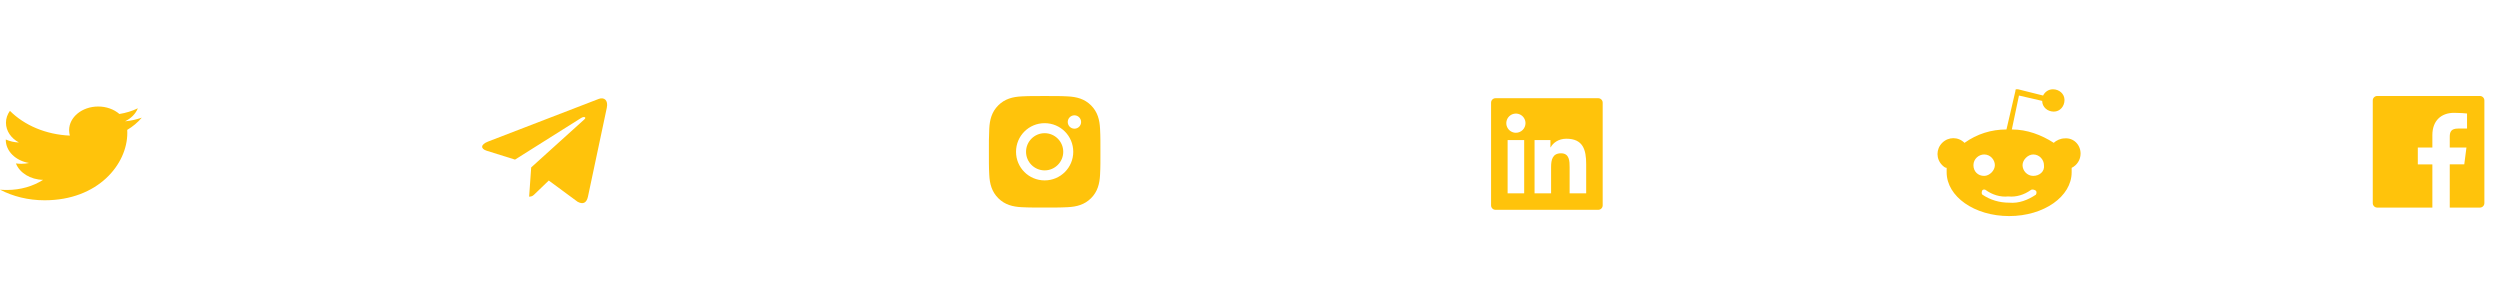<svg width="280" height="34" viewBox="0 0 280 34" fill="none" xmlns="http://www.w3.org/2000/svg">
<path d="M15.88 13.177C15.296 13.382 14.661 13.53 14.006 13.587C14.686 13.259 15.195 12.739 15.438 12.127C14.8 12.436 14.101 12.652 13.373 12.767C13.068 12.502 12.7 12.291 12.291 12.147C11.882 12.003 11.441 11.929 10.995 11.93C9.191 11.93 7.741 13.12 7.741 14.58C7.741 14.785 7.771 14.99 7.821 15.187C5.12 15.072 2.712 14.022 1.111 12.415C0.819 12.82 0.666 13.282 0.668 13.752C0.668 14.672 1.242 15.482 2.118 15.959C1.602 15.943 1.098 15.827 0.647 15.622V15.655C0.647 16.943 1.765 18.01 3.256 18.255C2.976 18.314 2.688 18.345 2.399 18.345C2.187 18.345 1.987 18.328 1.784 18.305C2.197 19.355 3.397 20.118 4.827 20.143C3.708 20.856 2.307 21.275 0.786 21.275C0.513 21.275 0.261 21.267 0 21.242C1.443 21.996 3.155 22.431 4.998 22.431C10.983 22.431 14.258 18.395 14.258 14.892C14.258 14.777 14.258 14.662 14.249 14.547C14.882 14.17 15.438 13.702 15.88 13.177Z" fill="#FFC30B"/>
<path d="M67.96 12.081L65.847 22.044C65.688 22.747 65.272 22.922 64.682 22.591L61.463 20.219L59.91 21.713C59.738 21.885 59.594 22.028 59.263 22.028L59.494 18.75L65.46 13.36C65.719 13.129 65.403 13 65.057 13.232L57.682 17.876L54.507 16.882C53.816 16.666 53.804 16.191 54.651 15.86L67.069 11.075C67.644 10.86 68.147 11.203 67.96 12.082V12.081Z" fill="#FFC30B"/>
<path d="M117 14.917C115.853 14.917 114.917 15.853 114.917 17C114.917 18.147 115.853 19.083 117 19.083C118.147 19.083 119.083 18.147 119.083 17C119.083 15.853 118.147 14.917 117 14.917ZM123.247 17C123.247 16.137 123.255 15.283 123.206 14.422C123.158 13.422 122.93 12.534 122.199 11.803C121.466 11.07 120.58 10.844 119.58 10.795C118.717 10.747 117.863 10.755 117.002 10.755C116.139 10.755 115.284 10.747 114.424 10.795C113.424 10.844 112.536 11.072 111.805 11.803C111.072 12.536 110.845 13.422 110.797 14.422C110.749 15.284 110.756 16.139 110.756 17C110.756 17.861 110.749 18.717 110.797 19.578C110.845 20.578 111.074 21.466 111.805 22.197C112.538 22.93 113.424 23.156 114.424 23.205C115.286 23.253 116.141 23.245 117.002 23.245C117.864 23.245 118.719 23.253 119.58 23.205C120.58 23.156 121.467 22.928 122.199 22.197C122.931 21.464 123.158 20.578 123.206 19.578C123.256 18.717 123.247 17.862 123.247 17ZM117 20.205C115.227 20.205 113.795 18.773 113.795 17C113.795 15.226 115.227 13.795 117 13.795C118.774 13.795 120.205 15.226 120.205 17C120.205 18.773 118.774 20.205 117 20.205ZM120.336 14.412C119.922 14.412 119.588 14.078 119.588 13.664C119.588 13.25 119.922 12.916 120.336 12.916C120.75 12.916 121.084 13.25 121.084 13.664C121.085 13.762 121.065 13.86 121.028 13.951C120.99 14.041 120.935 14.124 120.866 14.194C120.796 14.263 120.713 14.318 120.623 14.356C120.532 14.393 120.434 14.413 120.336 14.412Z" fill="#FFC30B"/>
<path d="M179 11H167.5C167.223 11 167 11.223 167 11.5V23C167 23.277 167.223 23.5 167.5 23.5H179C179.277 23.5 179.5 23.277 179.5 23V11.5C179.5 11.223 179.277 11 179 11ZM170.708 21.652H168.853V15.686H170.708V21.652ZM169.781 14.87C169.569 14.87 169.361 14.807 169.184 14.689C169.007 14.571 168.869 14.403 168.788 14.207C168.707 14.01 168.685 13.794 168.727 13.586C168.768 13.377 168.871 13.185 169.021 13.035C169.171 12.885 169.363 12.782 169.572 12.741C169.78 12.7 169.996 12.721 170.193 12.802C170.389 12.883 170.557 13.021 170.675 13.198C170.793 13.375 170.856 13.583 170.856 13.795C170.855 14.389 170.373 14.87 169.781 14.87ZM177.652 21.652H175.798V18.75C175.798 18.058 175.786 17.169 174.834 17.169C173.87 17.169 173.722 17.922 173.722 18.7V21.652H171.87V15.686H173.648V16.502H173.673C173.92 16.033 174.525 15.537 175.428 15.537C177.306 15.537 177.652 16.773 177.652 18.38V21.652Z" fill="#FFC30B"/>
<path d="M233.025 17.2C233.025 16.2 232.225 15.4 231.225 15.5C230.825 15.5 230.325 15.7 230.025 16C228.625 15.1 227.025 14.5 225.325 14.5L226.125 10.7L228.725 11.3C228.725 12 229.325 12.5 230.025 12.5C230.725 12.5 231.225 11.9 231.225 11.2C231.225 10.5 230.625 10 229.925 10C229.425 10 229.025 10.3 228.825 10.7L226.025 10H225.825C225.725 10 225.725 10.1 225.725 10.2L224.725 14.5C223.025 14.5 221.425 15 220.025 16C219.325 15.3 218.225 15.3 217.525 16C216.825 16.7 216.825 17.8 217.525 18.5C217.625 18.6 217.825 18.8 218.025 18.8V19.3C218.025 22 221.125 24.2 225.025 24.2C228.925 24.2 232.025 22 232.025 19.3V18.8C232.625 18.5 233.025 17.9 233.025 17.2ZM221.025 18.5C221.025 17.8 221.625 17.3 222.225 17.3C222.925 17.3 223.425 17.9 223.425 18.5C223.425 19.1 222.825 19.7 222.225 19.7C221.525 19.7 221.025 19.2 221.025 18.5ZM228.025 21.8C227.125 22.4 226.125 22.8 225.025 22.7C223.925 22.7 222.925 22.4 222.025 21.8C221.925 21.7 221.925 21.5 222.025 21.3C222.125 21.2 222.325 21.2 222.425 21.3C223.125 21.8 224.025 22.1 224.925 22C225.825 22.1 226.725 21.8 227.425 21.3C227.525 21.2 227.725 21.2 227.925 21.3C228.125 21.4 228.125 21.6 228.025 21.8ZM227.725 19.7C227.025 19.7 226.525 19.1 226.525 18.5C226.525 17.9 227.125 17.3 227.725 17.3C228.425 17.3 228.925 17.9 228.925 18.5C229.025 19.2 228.425 19.7 227.725 19.7Z" fill="#FFC30B"/>
<path d="M277.75 10.75H266.25C265.973 10.75 265.75 10.973 265.75 11.25V22.75C265.75 23.027 265.973 23.25 266.25 23.25H277.75C278.027 23.25 278.25 23.027 278.25 22.75V11.25C278.25 10.973 278.027 10.75 277.75 10.75ZM276.306 14.398H275.308C274.525 14.398 274.373 14.77 274.373 15.317V16.522H276.242L275.998 18.408H274.373V23.25H272.425V18.409H270.795V16.522H272.425V15.131C272.425 13.517 273.411 12.637 274.852 12.637C275.542 12.637 276.134 12.689 276.308 12.713V14.398H276.306Z" fill="#FFC30B"/>
</svg>
